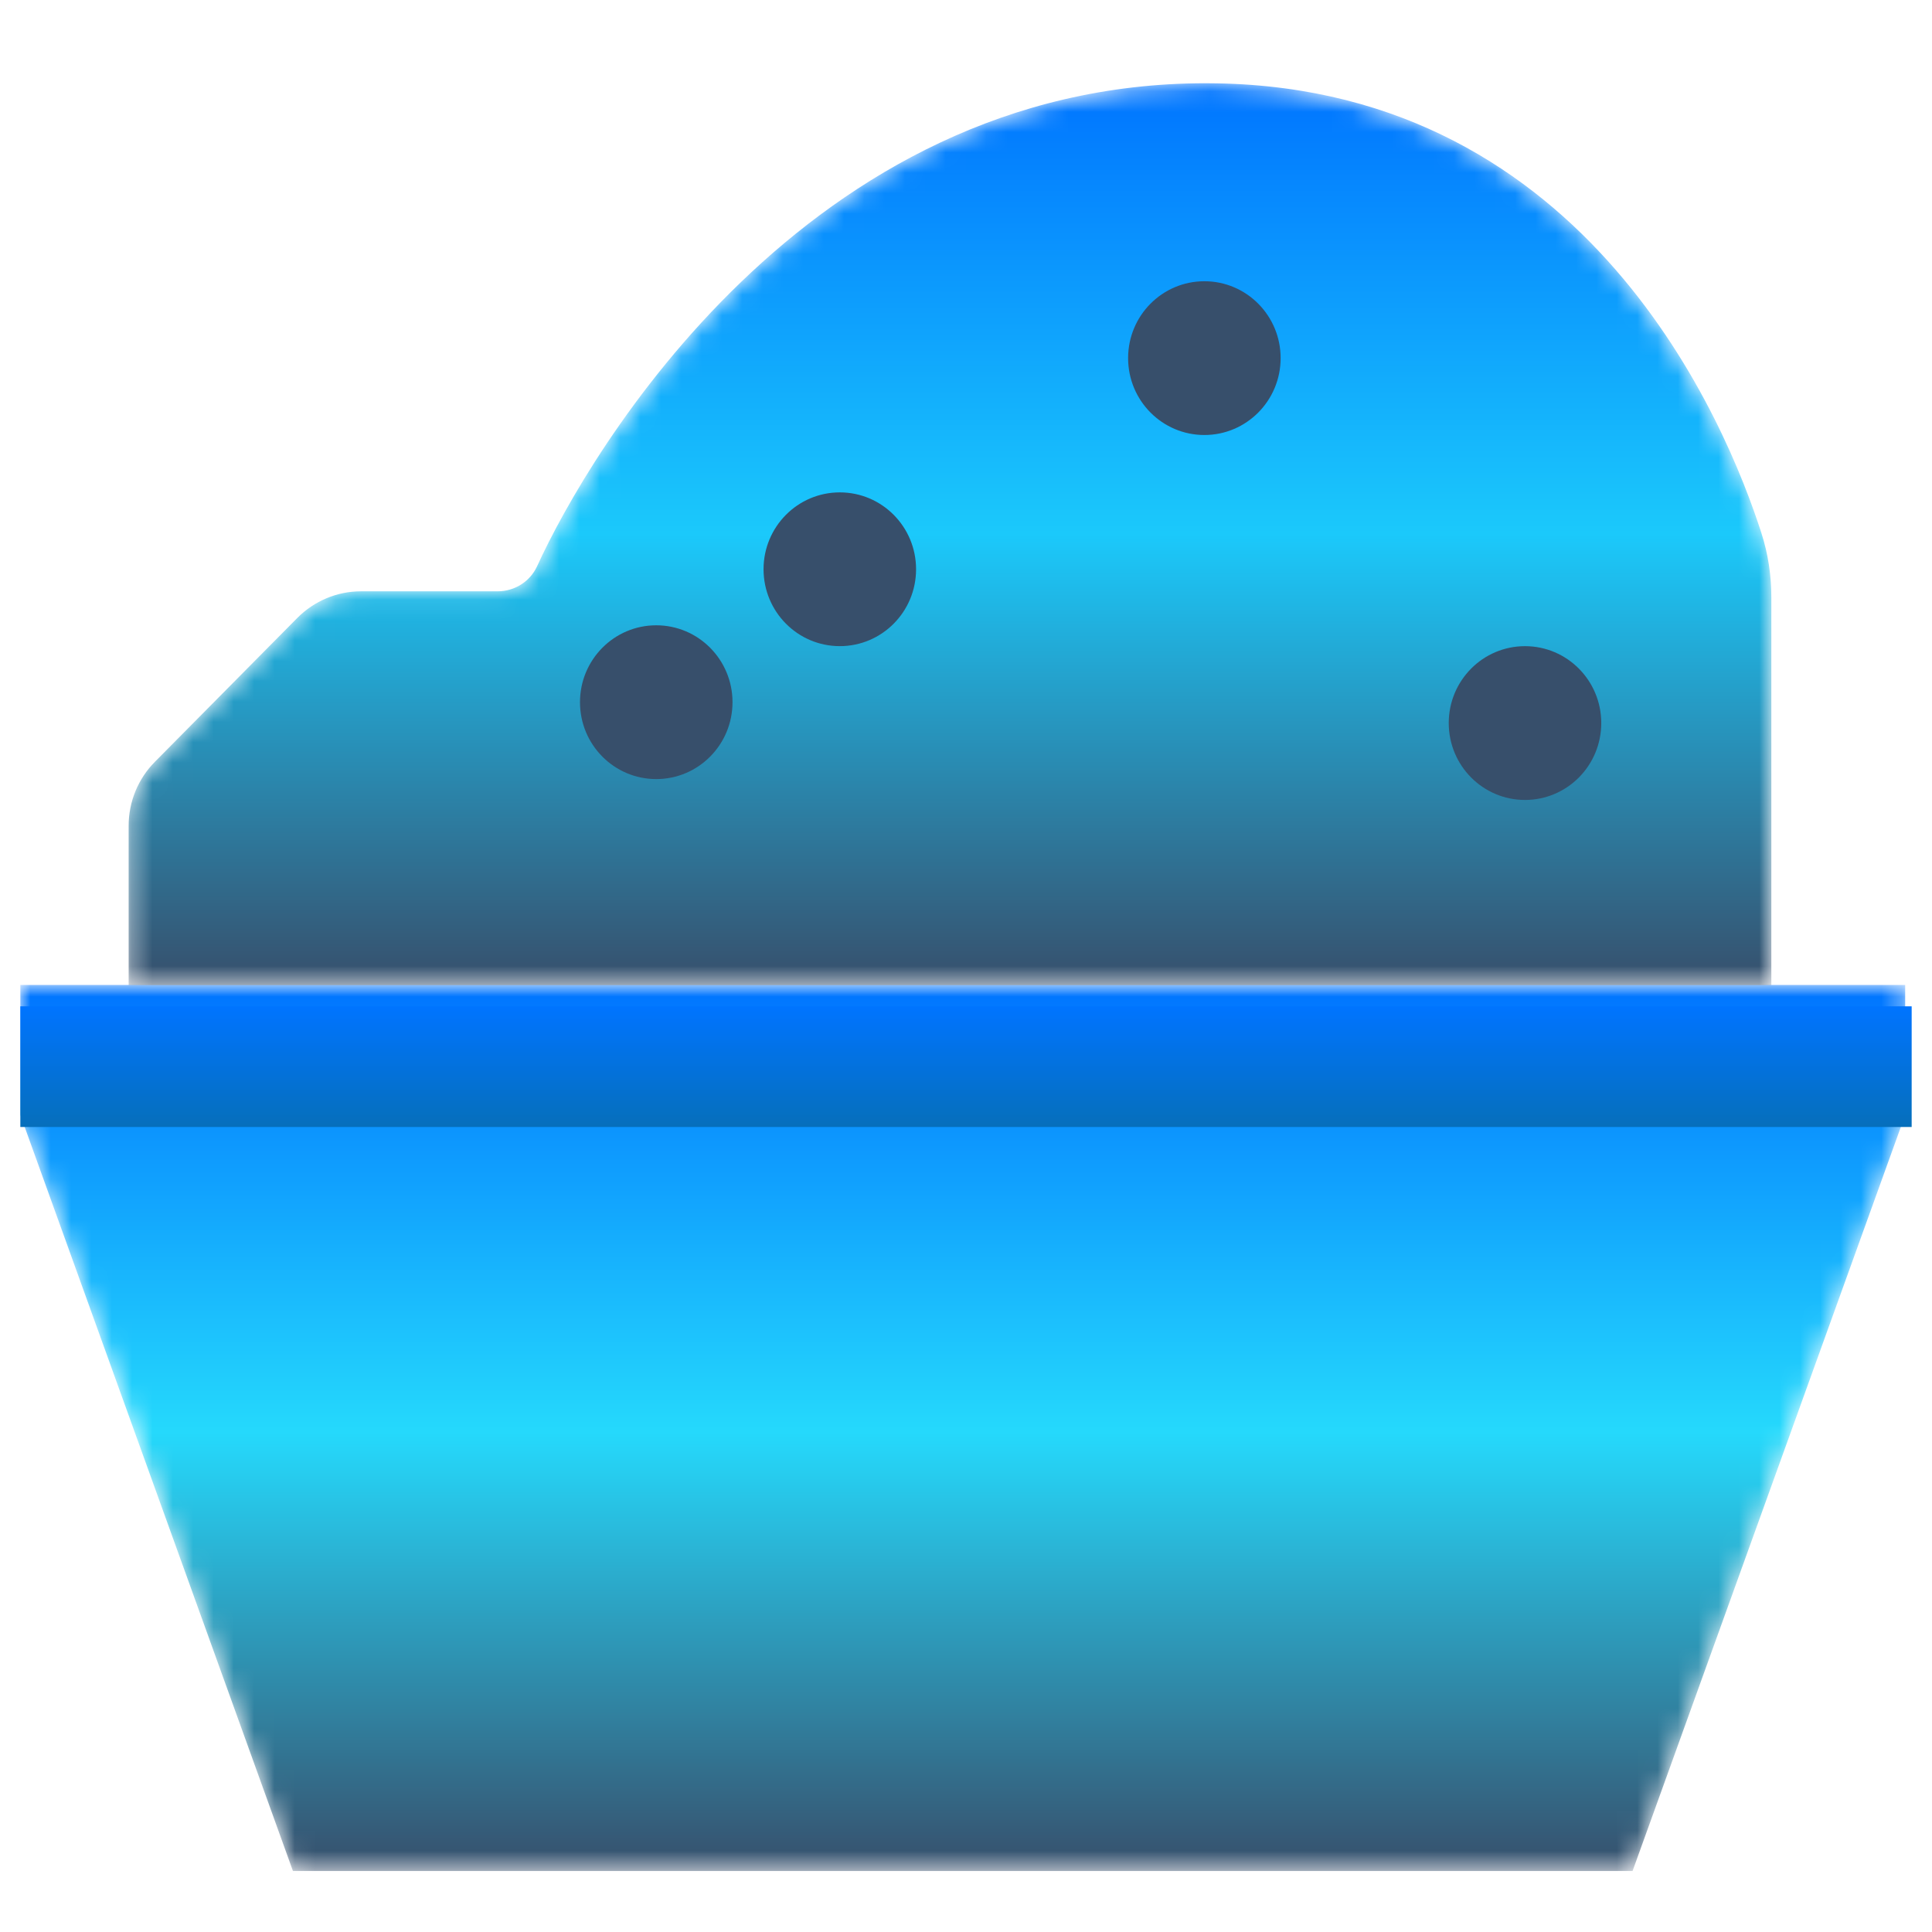 <?xml version="1.0" encoding="UTF-8"?>
<svg width="95px" height="95px" viewBox="0 0 95 95" version="1.1" xmlns="http://www.w3.org/2000/svg" xmlns:xlink="http://www.w3.org/1999/xlink">
    <!-- Generator: Sketch 59.1 (86144) - https://sketch.com -->
    <title>面团发酵</title>
    <desc>Created with Sketch.</desc>
    <defs>
        <polygon id="path-1" points="46.34 0.925 0 0.925 0 7.317 13.404 44.494 46.34 44.494 79.277 44.494 92.681 7.317 92.681 0.925"></polygon>
        <linearGradient x1="50%" y1="0.004%" x2="50%" y2="100%" id="linearGradient-3">
            <stop stop-color="#0074FF" offset="0%"></stop>
            <stop stop-color="#25D9FC" offset="50.562%"></stop>
            <stop stop-color="#374F6B" offset="100%"></stop>
        </linearGradient>
        <linearGradient x1="50%" y1="0.024%" x2="50%" y2="100%" id="linearGradient-4">
            <stop stop-color="#0074FF" offset="0%"></stop>
            <stop stop-color="#066FBB" offset="100%"></stop>
        </linearGradient>
        <path d="M20.408,23.846 C20.058,24.605 19.297,25.076 18.468,25.076 L18.468,25.076 L11.752,25.076 C10.576,25.076 9.453,25.547 8.621,26.384 L8.621,26.384 L1.622,33.454 C0.793,34.287 0.326,35.421 0.326,36.601 L0.326,36.601 L0.326,44.44 L81.1,44.44 L81.1,25.377 C81.1,24.299 80.943,23.239 80.612,22.214 L80.612,22.214 C78.88,16.817 72.121,0.421 53.853,0.099 L53.853,0.099 C53.663,0.096 53.472,0.093 53.285,0.093 L53.285,0.093 C33.648,0.093 22.972,18.226 20.408,23.846" id="path-5"></path>
        <linearGradient x1="49.999%" y1="-0.003%" x2="49.999%" y2="99.998%" id="linearGradient-7">
            <stop stop-color="#0074FF" offset="0%"></stop>
            <stop stop-color="#1BC9FB" offset="49.971%"></stop>
            <stop stop-color="#374F6B" offset="100%"></stop>
        </linearGradient>
    </defs>
    <g id="页面-1" stroke="none" stroke-width="1" fill="none" fill-rule="evenodd">
        <g id="1备份" transform="translate(-676, -1918)">
            <g id="暗色" transform="translate(18, 1770)">
                <g id="工作模式" transform="translate(17, 0)">
                    <g id="面团发酵" transform="translate(642, 152)">
                        <g id="编组" transform="translate(0, 43.506)">
                            <mask id="mask-2" fill="white">
                                <use xlink:href="#path-1"></use>
                            </mask>
                            <g id="Clip-2"></g>
                            <polygon id="Fill-1" fill="url(#linearGradient-3)" mask="url(#mask-2)" points="46.34 0.925 0 0.925 0 7.317 13.404 44.494 46.34 44.494 79.277 44.494 92.681 7.317 92.681 0.925"></polygon>
                        </g>
                        <polygon id="Fill-3" fill="url(#linearGradient-4)" points="0 51.416 93 51.416 93 45.483 0 45.483"></polygon>
                        <g id="编组" transform="translate(5, 0)">
                            <mask id="mask-6" fill="white">
                                <use xlink:href="#path-5"></use>
                            </mask>
                            <g id="Clip-6"></g>
                            <path d="M20.408,23.846 C20.058,24.605 19.297,25.076 18.468,25.076 L18.468,25.076 L11.752,25.076 C10.576,25.076 9.453,25.547 8.621,26.384 L8.621,26.384 L1.622,33.454 C0.793,34.287 0.326,35.421 0.326,36.601 L0.326,36.601 L0.326,44.44 L81.1,44.44 L81.1,25.377 C81.1,24.299 80.943,23.239 80.612,22.214 L80.612,22.214 C78.88,16.817 72.121,0.421 53.853,0.099 L53.853,0.099 C53.663,0.096 53.472,0.093 53.285,0.093 L53.285,0.093 C33.648,0.093 22.972,18.226 20.408,23.846" id="Fill-5" fill="url(#linearGradient-7)" mask="url(#mask-6)"></path>
                        </g>
                        <g id="编组" transform="translate(27, 8.899)" fill="#374F6B">
                            <path d="M34.971,4.71 C34.971,6.799 33.293,8.491 31.221,8.491 C29.149,8.491 27.471,6.799 27.471,4.71 C27.471,2.621 29.149,0.93 31.221,0.93 C33.293,0.93 34.971,2.621 34.971,4.71" id="Fill-7"></path>
                            <path d="M50.737,22.655 C50.737,24.744 49.059,26.436 46.987,26.436 C44.915,26.436 43.237,24.744 43.237,22.655 C43.237,20.566 44.915,18.874 46.987,18.874 C49.059,18.874 50.737,20.566 50.737,22.655" id="Fill-9"></path>
                            <path d="M17.045,15.092 C17.045,17.181 15.367,18.873 13.295,18.873 C11.223,18.873 9.545,17.181 9.545,15.092 C9.545,13.004 11.223,11.312 13.295,11.312 C15.367,11.312 17.045,13.004 17.045,15.092" id="Fill-11"></path>
                            <path d="M8.019,21.629 C8.019,23.718 6.341,25.41 4.269,25.41 C2.197,25.41 0.519,23.718 0.519,21.629 C0.519,19.54 2.197,17.848 4.269,17.848 C6.341,17.848 8.019,19.54 8.019,21.629" id="Fill-13"></path>
                        </g>
                    </g>
                </g>
            </g>
        </g>
    </g>
</svg>